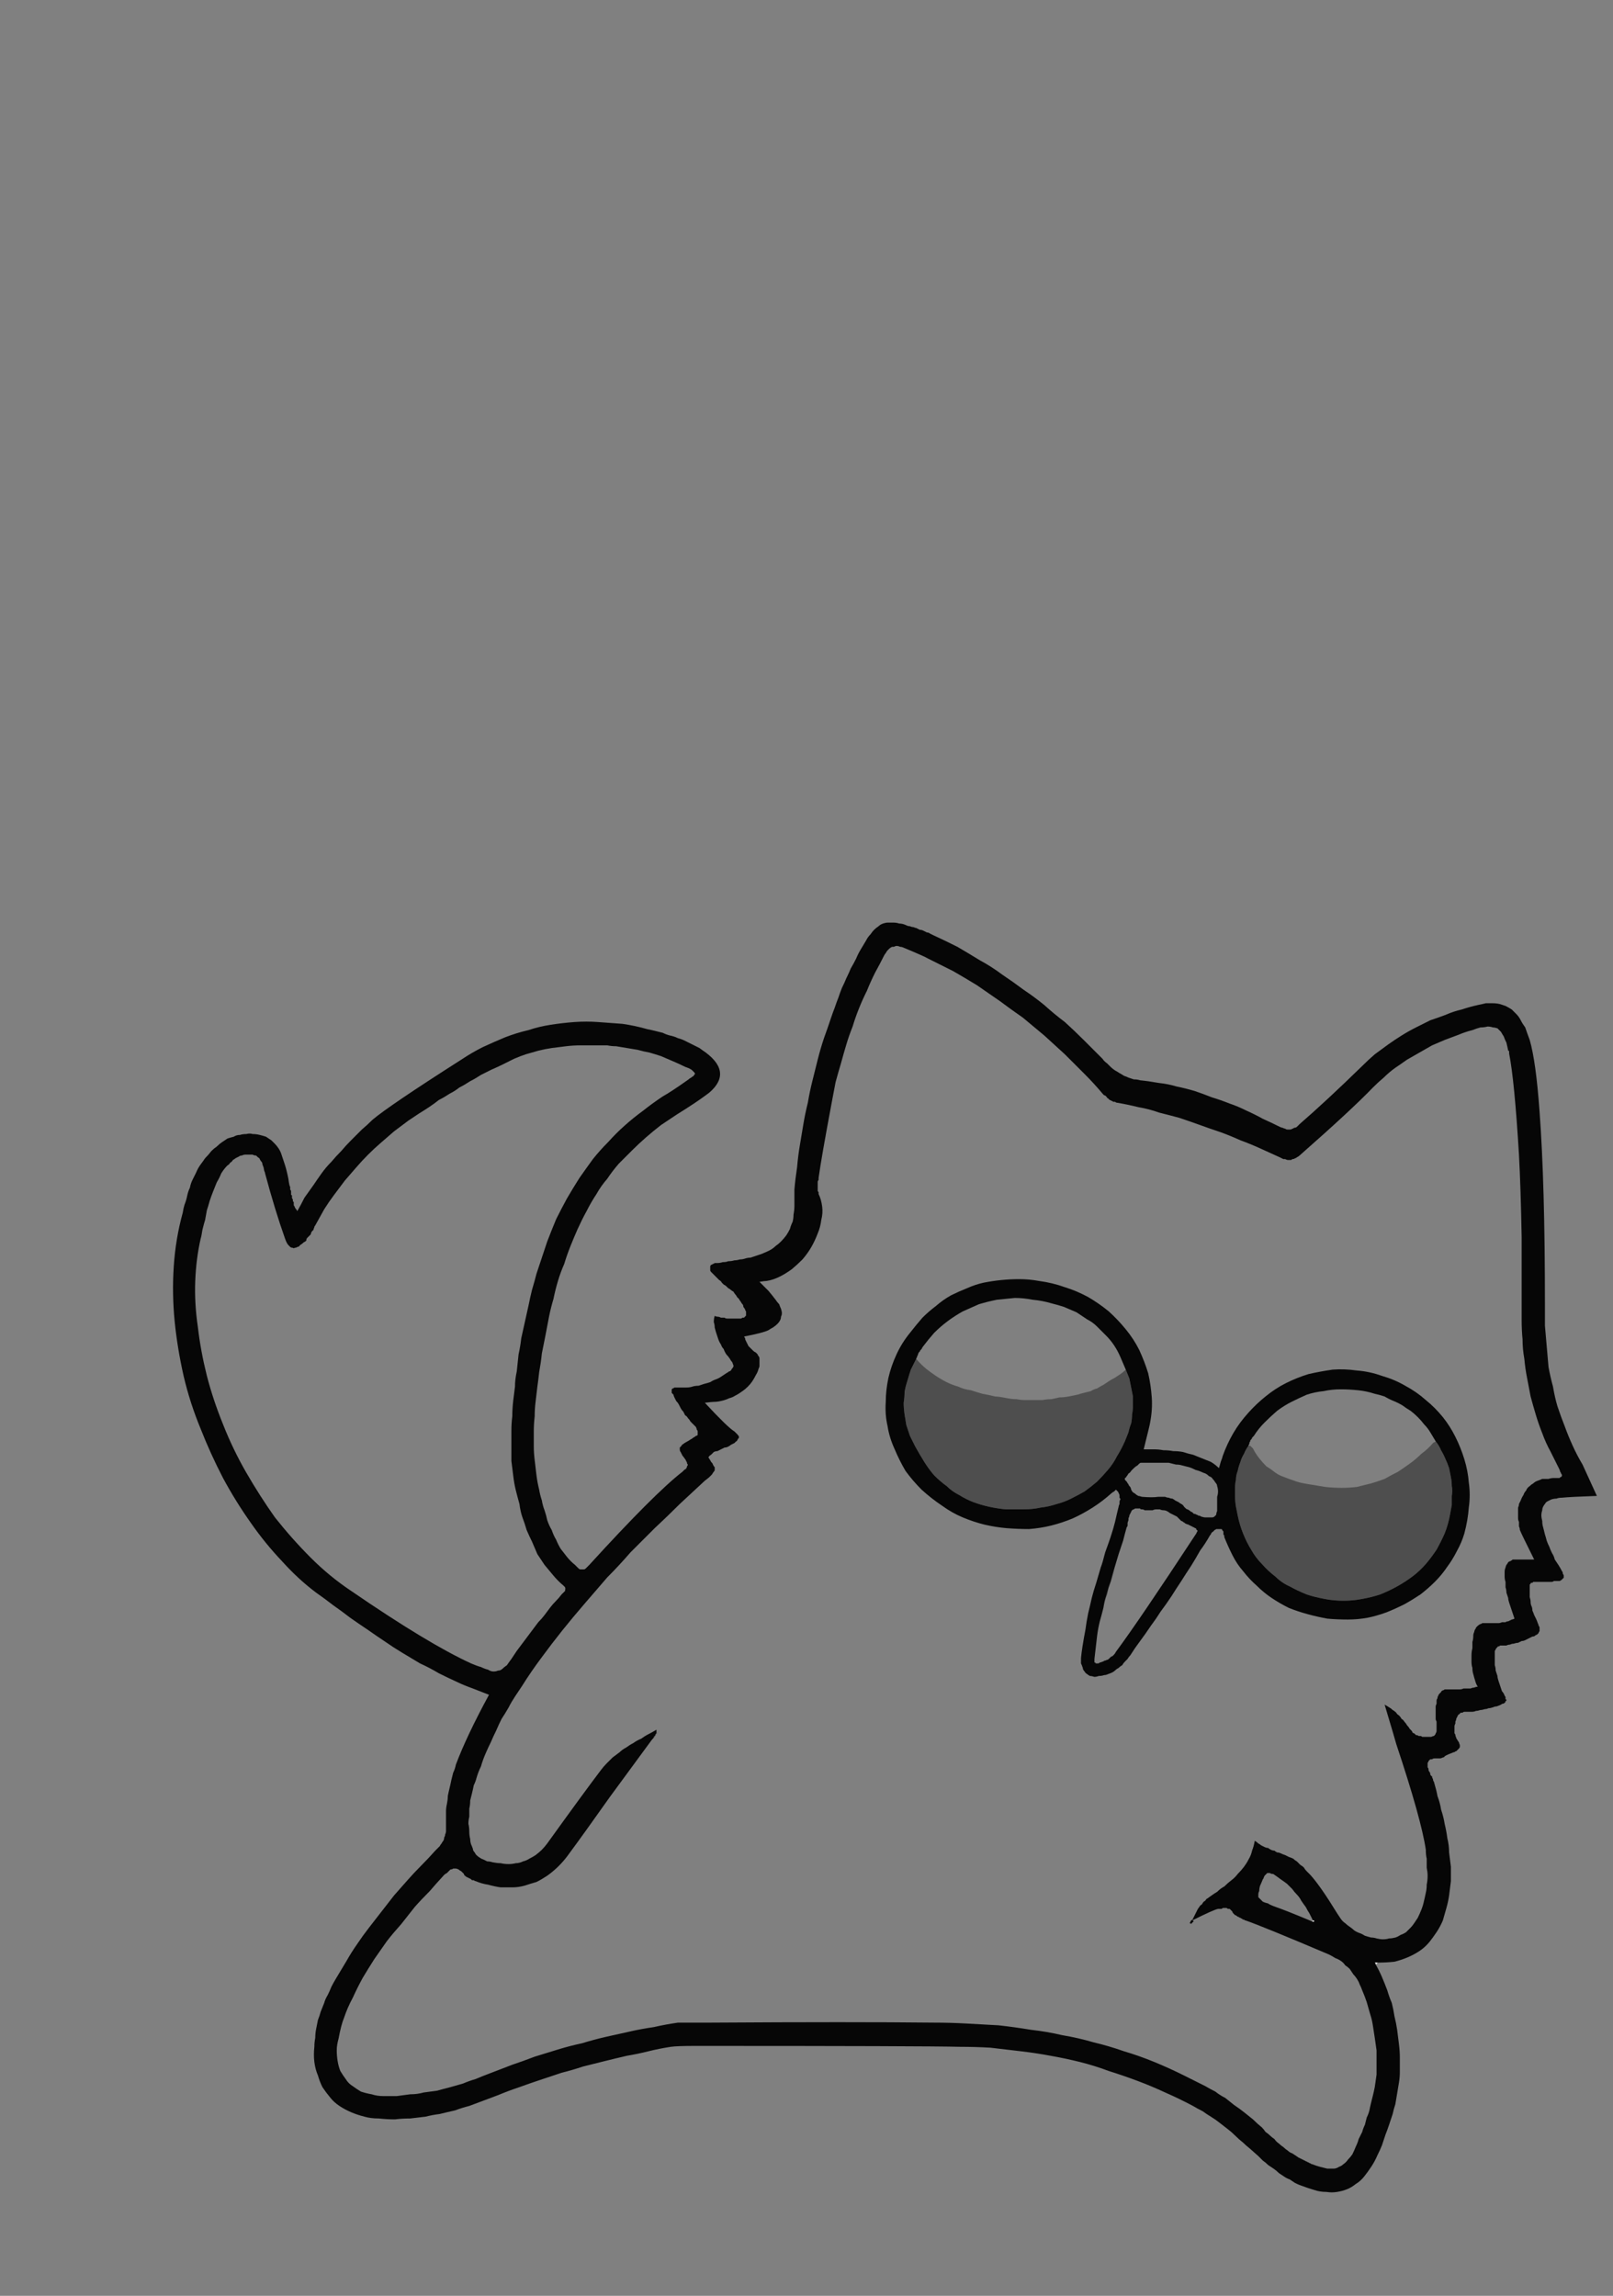 <?xml version="1.0" encoding="UTF-8" standalone="no"?>
<svg xmlns:xlink="http://www.w3.org/1999/xlink" height="128.15px" width="90.05px" xmlns="http://www.w3.org/2000/svg">
  <rect width="100%" height="100%" fill="#808080" stroke="none"/>
  <g transform="matrix(1.0, 0.0, 0.0, 1.0, 45.05, 64.1)">
    <path d="M31.7 45.45 Q31.7 45.45 31.75 45.5 31.75 45.5 31.75 45.55 31.95 45.9 32.1 46.25 32.25 46.6 32.4 47.0 32.5 47.35 32.65 47.7 32.75 48.1 32.8 48.45 32.9 48.85 32.95 49.2 33.0 49.6 33.05 50.0 33.1 50.4 33.1 50.75 33.1 51.15 33.1 51.55 33.1 51.85 33.05 52.15 33.0 52.45 32.95 52.75 32.9 53.05 32.85 53.35 32.75 53.65 32.7 53.9 32.6 54.2 32.5 54.5 32.4 54.8 32.3 55.05 32.2 55.35 32.1 55.65 32.0 55.9 31.85 56.2 31.7 56.55 31.5 56.85 31.3 57.15 31.1 57.4 30.9 57.65 30.65 57.8 30.4 58.0 30.15 58.1 29.9 58.2 29.6 58.25 29.3 58.3 29.0 58.25 28.65 58.25 28.35 58.15 28.0 58.05 27.6 57.9 27.45 57.85 27.25 57.75 27.1 57.65 26.95 57.55 26.8 57.5 26.65 57.4 26.5 57.3 26.35 57.2 26.2 57.05 26.05 56.95 25.9 56.85 25.75 56.75 25.6 56.6 25.45 56.5 25.35 56.4 25.2 56.25 25.2 56.25 24.75 55.85 24.5 55.65 24.35 55.5 24.1 55.3 23.9 55.1 23.7 54.9 23.5 54.75 23.25 54.55 23.05 54.4 22.8 54.2 22.55 54.05 22.3 53.9 22.1 53.75 21.8 53.6 21.55 53.45 20.8 53.05 20.0 52.7 19.25 52.35 18.45 52.05 17.65 51.75 16.85 51.5 16.05 51.2 15.25 51.0 14.45 50.8 13.6 50.65 12.8 50.5 11.95 50.4 11.1 50.3 10.25 50.2 9.4 50.15 8.55 50.15 6.6 50.1 -6.25 50.1 -7.25 50.1 -7.6 50.15 -8.25 50.25 -8.85 50.4 -9.45 50.55 -10.05 50.65 -10.7 50.8 -11.3 50.95 -11.9 51.1 -12.5 51.25 -13.1 51.45 -13.7 51.6 -14.3 51.8 -14.9 52.0 -15.5 52.2 -16.05 52.4 -16.65 52.6 -17.25 52.85 -17.65 53.0 -18.05 53.15 -18.45 53.3 -18.85 53.45 -19.25 53.55 -19.65 53.7 -20.1 53.8 -20.5 53.9 -20.9 53.95 -21.3 54.05 -21.75 54.1 -22.15 54.15 -22.6 54.15 -23.0 54.2 -23.45 54.2 -23.9 54.15 -24.35 54.15 -24.7 54.05 -25.1 53.95 -25.45 53.8 -25.8 53.65 -26.1 53.45 -26.4 53.25 -26.6 53.0 -26.85 52.7 -27.05 52.4 -27.2 52.1 -27.3 51.75 -27.45 51.4 -27.5 51.0 -27.55 50.6 -27.5 50.15 -27.5 49.9 -27.45 49.65 -27.45 49.4 -27.4 49.15 -27.35 48.9 -27.3 48.65 -27.2 48.4 -27.15 48.2 -27.05 47.95 -26.95 47.7 -26.9 47.5 -26.75 47.25 -26.65 47.05 -26.55 46.8 -26.45 46.6 -26.3 46.35 -26.0 45.85 -25.7 45.35 -25.45 44.9 -25.1 44.4 -24.8 43.95 -24.45 43.5 -24.1 43.05 -23.75 42.6 -23.4 42.15 -23.05 41.7 -22.7 41.3 -22.3 40.85 -21.95 40.45 -21.55 40.05 -21.15 39.65 -20.75 39.2 -20.7 39.15 -20.6 39.05 -20.55 39.0 -20.5 38.95 -20.45 38.85 -20.4 38.8 -20.35 38.7 -20.3 38.65 -20.25 38.55 -20.25 38.45 -20.2 38.4 -20.2 38.3 -20.15 38.2 -20.15 38.1 -20.15 38.0 -20.15 37.9 -20.15 37.7 -20.15 37.45 -20.15 37.25 -20.15 37.0 -20.15 36.8 -20.1 36.6 -20.05 36.35 -20.05 36.15 -20.0 35.9 -19.95 35.7 -19.9 35.5 -19.85 35.25 -19.8 35.05 -19.75 34.85 -19.65 34.65 -19.6 34.4 -19.0 32.8 -17.75 30.5 -18.0 30.4 -18.65 30.15 -19.2 29.95 -19.5 29.8 -20.05 29.55 -20.55 29.3 -21.05 29.0 -21.6 28.75 -22.1 28.45 -22.6 28.15 -23.1 27.85 -23.6 27.5 -24.05 27.2 -24.55 26.85 -25.0 26.55 -25.5 26.2 -25.95 25.85 -26.45 25.5 -26.9 25.15 -27.4 24.8 -28.4 24.05 -29.3 23.05 -30.25 22.05 -31.05 20.9 -31.9 19.7 -32.6 18.4 -33.3 17.05 -33.85 15.65 -34.45 14.2 -34.8 12.7 -35.15 11.15 -35.3 9.65 -35.45 8.1 -35.35 6.6 -35.25 5.05 -34.85 3.6 -34.8 3.3 -34.75 3.15 -34.65 2.9 -34.6 2.65 -34.55 2.4 -34.45 2.2 -34.4 1.95 -34.3 1.75 -34.2 1.55 -34.1 1.35 -34.0 1.1 -33.85 0.9 -33.7 0.7 -33.6 0.55 -33.4 0.35 -33.25 0.15 -33.1 0.0 -32.95 -0.1 -32.8 -0.25 -32.65 -0.35 -32.5 -0.45 -32.35 -0.55 -32.2 -0.6 -32.0 -0.65 -31.85 -0.75 -31.65 -0.75 -31.5 -0.8 -31.3 -0.8 -31.1 -0.85 -30.95 -0.8 -30.75 -0.8 -30.55 -0.75 -30.35 -0.7 -30.2 -0.65 -30.05 -0.55 -29.9 -0.45 -29.8 -0.35 -29.7 -0.25 -29.6 -0.15 -29.5 0.0 -29.4 0.15 -29.35 0.3 -29.3 0.45 -29.25 0.6 -29.2 0.75 -29.15 0.9 -29.1 1.05 -29.05 1.25 -29.0 1.45 -28.95 1.7 -28.9 2.1 -28.85 2.15 -28.85 2.2 -28.85 2.25 -28.85 2.3 -28.85 2.3 -28.8 2.35 -28.8 2.4 -28.8 2.45 -28.8 2.5 -28.8 2.55 -28.8 2.6 -28.75 2.6 -28.75 2.65 -28.75 2.7 -28.75 2.75 -28.75 2.8 -28.7 2.85 -28.7 2.9 -28.7 2.95 -28.7 2.95 -28.65 3.0 -28.65 3.05 -28.65 3.1 -28.65 3.15 -28.65 3.15 -28.65 3.2 -28.6 3.25 -28.6 3.3 -28.55 3.35 -28.55 3.4 -28.5 3.4 -28.5 3.45 -28.45 3.5 -28.25 3.15 -28.05 2.75 -27.8 2.4 -27.55 2.05 -27.35 1.75 -27.1 1.4 -26.85 1.05 -26.55 0.75 -26.3 0.45 -26.0 0.15 -25.75 -0.15 -25.45 -0.45 -25.15 -0.75 -24.85 -1.05 -24.55 -1.3 -24.25 -1.6 -23.3 -2.4 -19.3 -4.95 -18.7 -5.35 -18.1 -5.65 -17.45 -5.95 -16.85 -6.2 -16.2 -6.45 -15.55 -6.6 -14.95 -6.8 -14.3 -6.9 -13.65 -7.0 -13.0 -7.05 -12.3 -7.1 -11.65 -7.05 -11.0 -7.0 -10.3 -6.95 -9.6 -6.85 -8.9 -6.65 -8.65 -6.6 -8.45 -6.55 -8.25 -6.5 -8.05 -6.45 -7.85 -6.35 -7.65 -6.3 -7.4 -6.25 -7.2 -6.15 -7.0 -6.1 -6.8 -6.0 -6.6 -5.9 -6.4 -5.8 -6.2 -5.7 -6.0 -5.6 -5.8 -5.45 -5.65 -5.35 -5.45 -5.2 -5.3 -5.05 -5.15 -4.9 -5.05 -4.75 -4.95 -4.6 -4.9 -4.45 -4.85 -4.3 -4.85 -4.15 -4.85 -4.0 -4.9 -3.85 -4.95 -3.7 -5.05 -3.55 -5.15 -3.4 -5.3 -3.25 -5.45 -3.1 -5.6 -3.0 -6.2 -2.55 -7.25 -1.9 -7.7 -1.6 -8.15 -1.3 -8.6 -0.95 -9.0 -0.6 -9.4 -0.25 -9.75 0.1 -10.15 0.5 -10.5 0.85 -10.85 1.25 -11.15 1.7 -11.5 2.1 -11.75 2.55 -12.05 3.0 -12.3 3.5 -12.55 3.95 -12.8 4.5 -13.0 4.95 -13.2 5.45 -13.4 5.95 -13.55 6.45 -13.75 6.9 -13.9 7.4 -14.05 7.9 -14.15 8.4 -14.3 8.9 -14.4 9.4 -14.5 9.9 -14.6 10.45 -14.7 10.95 -14.8 11.45 -14.85 11.95 -14.95 12.5 -15.0 12.95 -15.05 13.3 -15.1 13.75 -15.15 14.15 -15.2 14.55 -15.2 14.95 -15.25 15.4 -15.25 15.8 -15.25 16.2 -15.25 16.6 -15.25 17.0 -15.2 17.4 -15.15 17.85 -15.1 18.25 -15.05 18.65 -14.95 19.05 -14.9 19.35 -14.8 19.65 -14.75 19.95 -14.65 20.2 -14.55 20.5 -14.5 20.75 -14.4 21.05 -14.25 21.3 -14.15 21.6 -14.0 21.85 -13.9 22.1 -13.75 22.35 -13.55 22.6 -13.4 22.8 -13.2 23.05 -12.95 23.25 -12.9 23.3 -12.85 23.35 -12.8 23.4 -12.75 23.45 -12.7 23.5 -12.65 23.5 -12.6 23.5 -12.55 23.5 -12.5 23.5 -12.45 23.5 -12.4 23.5 -12.35 23.45 -12.3 23.4 -12.25 23.35 -12.2 23.3 -12.15 23.25 -8.5 19.25 -6.95 18.05 -6.9 18.0 -6.85 17.95 -6.8 17.9 -6.75 17.9 -6.75 17.85 -6.7 17.8 -6.7 17.75 -6.7 17.75 -6.65 17.7 -6.65 17.65 -6.7 17.6 -6.7 17.55 -6.7 17.5 -6.75 17.45 -6.75 17.4 -6.8 17.35 -6.9 17.2 -6.95 17.15 -7.0 17.05 -7.05 16.95 -7.1 16.9 -7.1 16.8 -7.1 16.75 -7.1 16.7 -7.05 16.65 -7.0 16.6 -7.0 16.55 -6.9 16.5 -6.85 16.45 -6.75 16.4 -6.65 16.35 -6.5 16.25 -6.4 16.2 -6.35 16.15 -6.25 16.1 -6.2 16.05 -6.15 16.05 -6.1 16.0 -6.1 15.95 -6.1 15.9 -6.1 15.85 -6.1 15.8 -6.1 15.75 -6.15 15.7 -6.15 15.65 -6.2 15.55 -6.25 15.5 -6.35 15.4 -6.45 15.3 -6.5 15.25 -6.55 15.15 -6.65 15.05 -6.7 14.95 -6.8 14.9 -6.85 14.8 -6.9 14.7 -7.0 14.6 -7.05 14.5 -7.1 14.4 -7.15 14.3 -7.2 14.2 -7.3 14.1 -7.35 14.0 -7.4 13.9 -7.45 13.8 -7.45 13.75 -7.5 13.7 -7.55 13.65 -7.55 13.6 -7.55 13.55 -7.55 13.5 -7.55 13.45 -7.55 13.45 -7.5 13.4 -7.45 13.4 -7.4 13.35 -7.35 13.35 -7.25 13.35 -7.2 13.35 -7.1 13.35 -6.9 13.35 -6.75 13.35 -6.55 13.35 -6.4 13.3 -6.25 13.25 -6.05 13.25 -5.9 13.2 -5.75 13.15 -5.55 13.1 -5.4 13.05 -5.25 12.95 -5.1 12.9 -4.95 12.85 -4.8 12.75 -4.65 12.65 -4.5 12.55 -4.4 12.5 -4.35 12.45 -4.3 12.45 -4.25 12.4 -4.2 12.35 -4.2 12.3 -4.15 12.3 -4.15 12.25 -4.1 12.2 -4.1 12.15 -4.1 12.1 -4.15 12.0 -4.15 11.95 -4.2 11.9 -4.25 11.85 -4.3 11.75 -4.4 11.6 -4.5 11.5 -4.6 11.35 -4.65 11.2 -4.75 11.1 -4.8 10.95 -4.9 10.8 -4.95 10.65 -5.0 10.5 -5.05 10.35 -5.1 10.2 -5.15 10.0 -5.15 9.85 -5.2 9.7 -5.2 9.5 -5.15 9.35 -5.05 9.4 -4.95 9.4 -4.9 9.4 -4.8 9.45 -4.7 9.45 -4.6 9.45 -4.55 9.5 -4.45 9.5 -4.35 9.5 -4.25 9.5 -4.15 9.5 -4.1 9.5 -4.0 9.5 -3.9 9.5 -3.8 9.5 -3.7 9.5 -3.65 9.5 -3.6 9.45 -3.55 9.45 -3.5 9.45 -3.5 9.4 -3.45 9.4 -3.45 9.35 -3.4 9.35 -3.4 9.3 -3.4 9.25 -3.4 9.25 -3.4 9.2 -3.4 9.15 -3.4 9.1 -3.45 9.05 -3.45 9.0 -3.5 8.9 -3.55 8.85 -3.55 8.75 -3.6 8.7 -3.65 8.65 -3.7 8.55 -3.75 8.5 -3.8 8.4 -3.85 8.35 -3.9 8.3 -3.95 8.2 -4.0 8.15 -4.05 8.1 -4.1 8.0 -4.2 7.95 -4.25 7.9 -4.3 7.85 -4.4 7.8 -4.45 7.75 -4.5 7.7 -4.55 7.65 -4.65 7.6 -4.7 7.55 -4.75 7.5 -4.8 7.4 -4.9 7.35 -4.95 7.3 -5.0 7.25 -5.05 7.2 -5.1 7.15 -5.2 7.05 -5.25 7.0 -5.3 6.95 -5.35 6.9 -5.4 6.85 -5.4 6.8 -5.4 6.75 -5.4 6.7 -5.4 6.65 -5.4 6.6 -5.4 6.55 -5.35 6.5 -5.3 6.5 -5.25 6.45 -5.2 6.45 -5.15 6.4 -5.05 6.4 -5.0 6.4 -4.85 6.4 -4.7 6.35 -4.5 6.35 -4.4 6.3 -4.2 6.3 -4.05 6.25 -3.9 6.25 -3.75 6.2 -3.6 6.2 -3.45 6.15 -3.3 6.1 -3.15 6.1 -3.0 6.05 -2.85 6.0 -2.7 5.95 -2.55 5.9 -2.3 5.8 -2.1 5.7 -1.9 5.6 -1.75 5.45 -1.6 5.35 -1.45 5.2 -1.3 5.05 -1.15 4.85 -1.05 4.7 -0.95 4.5 -0.9 4.3 -0.8 4.1 -0.75 3.9 -0.75 3.7 -0.7 3.45 -0.7 3.2 -0.7 2.4 -0.7 2.3 -0.65 1.7 -0.55 1.05 -0.5 0.45 -0.4 -0.15 -0.3 -0.75 -0.2 -1.35 -0.1 -1.95 0.05 -2.55 0.15 -3.15 0.3 -3.75 0.45 -4.35 0.6 -4.95 0.75 -5.55 0.95 -6.15 1.15 -6.7 1.35 -7.3 1.45 -7.6 1.55 -7.85 1.65 -8.15 1.75 -8.4 1.85 -8.7 1.95 -8.95 2.1 -9.25 2.2 -9.5 2.35 -9.8 2.45 -10.05 2.6 -10.3 2.75 -10.6 2.85 -10.85 3.0 -11.1 3.15 -11.35 3.3 -11.6 3.4 -11.8 3.55 -11.95 3.65 -12.1 3.75 -12.2 3.85 -12.3 4.0 -12.4 4.1 -12.5 4.25 -12.55 4.4 -12.6 4.5 -12.6 4.65 -12.6 4.85 -12.6 5.0 -12.6 5.15 -12.55 5.35 -12.55 5.55 -12.45 5.65 -12.4 5.75 -12.4 5.85 -12.35 5.95 -12.35 6.05 -12.3 6.1 -12.3 6.2 -12.25 6.3 -12.2 6.4 -12.2 6.5 -12.15 6.6 -12.1 6.7 -12.05 6.8 -12.05 6.85 -12.0 6.95 -11.95 7.05 -11.9 7.7 -11.6 8.4 -11.25 9.0 -10.9 9.65 -10.5 10.3 -10.15 10.9 -9.7 11.5 -9.3 12.1 -8.85 12.7 -8.45 13.25 -8.0 13.8 -7.5 14.4 -7.05 14.95 -6.55 15.45 -6.05 16.0 -5.5 16.5 -5.0 16.6 -4.85 16.75 -4.75 16.85 -4.65 16.95 -4.55 17.05 -4.45 17.2 -4.35 17.3 -4.3 17.45 -4.2 17.55 -4.15 17.7 -4.05 17.85 -4.0 17.95 -3.95 18.1 -3.9 18.25 -3.85 18.45 -3.85 18.6 -3.8 19.1 -3.75 19.65 -3.65 20.15 -3.6 20.65 -3.45 21.15 -3.35 21.65 -3.2 22.1 -3.05 22.6 -2.85 23.1 -2.7 23.6 -2.5 24.05 -2.35 24.55 -2.1 25.0 -1.9 25.45 -1.65 25.9 -1.45 26.4 -1.2 26.5 -1.15 26.55 -1.15 26.65 -1.1 26.7 -1.1 26.75 -1.05 26.85 -1.05 26.9 -1.05 26.95 -1.05 27.05 -1.05 27.1 -1.1 27.15 -1.1 27.2 -1.15 27.3 -1.15 27.35 -1.2 27.4 -1.25 27.5 -1.35 29.0 -2.65 31.0 -4.6 31.35 -4.95 31.7 -5.25 32.05 -5.5 32.45 -5.8 32.8 -6.05 33.2 -6.3 33.6 -6.55 34.0 -6.75 34.4 -6.95 34.8 -7.15 35.25 -7.3 35.65 -7.45 36.1 -7.65 36.55 -7.75 37.0 -7.9 37.45 -8.0 37.7 -8.05 37.9 -8.1 38.1 -8.1 38.3 -8.1 38.5 -8.1 38.7 -8.05 38.85 -8.0 39.0 -7.95 39.2 -7.85 39.35 -7.75 39.45 -7.65 39.6 -7.5 39.75 -7.35 39.85 -7.15 39.95 -6.95 40.1 -6.75 40.2 -6.45 40.35 -6.05 40.7 -4.85 40.9 -2.05 41.2 1.95 41.2 8.7 41.2 9.3 41.2 9.9 41.25 10.45 41.3 11.05 41.35 11.6 41.4 12.2 41.5 12.75 41.65 13.3 41.75 13.9 41.9 14.4 42.1 15.0 42.3 15.5 42.5 16.05 42.75 16.6 43.0 17.15 43.3 17.65 43.35 17.75 44.1 19.4 42.65 19.45 42.15 19.5 41.95 19.5 41.85 19.55 41.7 19.55 41.55 19.6 41.45 19.65 41.35 19.7 41.25 19.75 41.2 19.85 41.15 19.9 41.1 20.0 41.05 20.1 41.05 20.2 41.0 20.35 41.0 20.5 41.0 20.6 41.05 20.8 41.05 21.0 41.1 21.15 41.15 21.35 41.2 21.55 41.25 21.7 41.3 21.9 41.35 22.05 41.45 22.25 41.5 22.4 41.6 22.6 41.7 22.75 41.75 22.95 41.85 23.1 41.95 23.25 42.05 23.4 42.15 23.6 42.2 23.65 42.2 23.75 42.25 23.8 42.25 23.85 42.25 23.9 42.25 23.95 42.25 24.0 42.2 24.0 42.2 24.05 42.15 24.05 42.15 24.1 42.1 24.1 42.05 24.15 42.0 24.15 41.95 24.15 41.85 24.15 41.8 24.15 41.7 24.15 41.65 24.2 41.55 24.2 41.5 24.2 41.4 24.2 41.35 24.2 41.25 24.2 41.2 24.2 41.1 24.2 41.05 24.2 40.95 24.2 40.9 24.2 40.8 24.2 40.75 24.2 40.65 24.2 40.6 24.2 40.55 24.2 40.55 24.2 40.5 24.25 40.45 24.25 40.45 24.25 40.4 24.25 40.4 24.3 40.4 24.3 40.35 24.35 40.35 24.35 40.35 24.4 40.35 24.4 40.35 24.45 40.35 24.5 40.35 24.55 40.35 24.7 40.35 24.8 40.35 24.95 40.35 25.05 40.4 25.2 40.4 25.3 40.4 25.45 40.45 25.55 40.5 25.65 40.5 25.8 40.55 25.9 40.6 26.05 40.65 26.15 40.7 26.25 40.75 26.35 40.8 26.5 40.85 26.6 40.85 26.65 40.9 26.7 40.9 26.75 40.9 26.8 40.9 26.9 40.9 26.95 40.9 26.95 40.85 27.0 40.85 27.05 40.8 27.1 40.75 27.15 40.7 27.15 40.65 27.2 40.6 27.25 40.5 27.25 40.4 27.3 40.3 27.35 40.2 27.4 40.1 27.45 40.0 27.5 39.9 27.5 39.8 27.55 39.7 27.6 39.6 27.6 39.45 27.65 39.35 27.65 39.25 27.7 39.15 27.7 39.05 27.75 38.95 27.75 38.8 27.75 38.75 27.75 38.7 27.75 38.65 27.8 38.6 27.8 38.55 27.8 38.55 27.85 38.5 27.85 38.5 27.9 38.45 27.95 38.45 27.95 38.45 28.0 38.4 28.05 38.4 28.1 38.4 28.15 38.4 28.2 38.4 28.25 38.4 28.4 38.4 28.55 38.4 28.7 38.4 28.85 38.45 29.0 38.45 29.15 38.5 29.3 38.55 29.45 38.55 29.55 38.6 29.7 38.65 29.85 38.7 30.0 38.75 30.15 38.8 30.3 38.9 30.4 38.95 30.55 39.0 30.6 39.0 30.65 39.0 30.7 39.0 30.75 39.05 30.75 39.05 30.8 39.05 30.85 39.0 30.85 39.0 30.9 39.0 30.9 38.95 30.95 38.95 30.95 38.9 31.0 38.85 31.0 38.8 31.0 38.75 31.05 38.65 31.1 38.5 31.15 38.4 31.15 38.3 31.2 38.15 31.25 38.05 31.25 37.95 31.3 37.85 31.3 37.7 31.35 37.6 31.35 37.45 31.4 37.35 31.4 37.25 31.45 37.1 31.45 37.0 31.45 36.85 31.45 36.75 31.45 36.7 31.45 36.65 31.45 36.6 31.5 36.55 31.5 36.5 31.5 36.45 31.55 36.4 31.6 36.35 31.6 36.35 31.65 36.3 31.7 36.3 31.75 36.25 31.8 36.25 31.85 36.25 31.9 36.2 32.0 36.2 32.05 36.2 32.1 36.15 32.2 36.15 32.25 36.15 32.3 36.15 32.4 36.15 32.45 36.15 32.5 36.15 32.55 36.15 32.65 36.2 32.7 36.2 32.75 36.2 32.8 36.25 32.9 36.25 32.95 36.3 33.0 36.35 33.1 36.4 33.15 36.4 33.2 36.45 33.3 36.45 33.35 36.45 33.4 36.45 33.45 36.4 33.5 36.4 33.5 36.35 33.55 36.3 33.6 36.25 33.65 36.2 33.65 36.15 33.7 36.1 33.7 36.0 33.75 35.6 33.9 35.6 33.95 35.55 34.0 35.5 34.0 35.4 34.05 35.35 34.05 35.3 34.05 35.2 34.05 35.05 34.05 35.05 34.05 34.95 34.05 34.9 34.1 34.85 34.1 34.8 34.1 34.75 34.15 34.7 34.2 34.7 34.25 34.65 34.3 34.65 34.35 34.65 34.4 34.65 34.5 34.65 34.55 34.7 34.6 34.7 34.65 34.7 34.75 34.75 34.8 34.8 34.85 34.8 34.95 34.85 35.05 34.9 35.05 34.9 35.15 34.95 35.2 34.95 35.3 35.0 35.35 35.15 35.85 35.2 36.15 35.35 36.55 35.4 36.9 35.55 37.35 35.6 37.7 35.7 38.1 35.75 38.5 35.85 38.9 35.85 39.3 35.9 39.7 35.95 40.1 35.95 40.5 35.95 40.9 35.9 41.3 35.85 41.7 35.8 42.05 35.7 42.4 35.6 42.75 35.5 43.1 35.35 43.45 35.15 43.75 34.95 44.05 34.75 44.3 34.5 44.6 34.2 44.8 33.9 45.0 33.55 45.15 33.2 45.3 32.8 45.4 32.35 45.45 31.85 45.45 31.8 45.45 31.7 45.45 L31.7 45.45 M28.3 43.15 Q28.35 43.1 28.25 43.1 28.15 42.9 28.05 42.7 27.95 42.55 27.85 42.35 27.7 42.15 27.6 42.0 27.5 41.8 27.35 41.65 27.2 41.5 27.1 41.35 26.95 41.2 26.8 41.05 26.6 40.9 26.45 40.8 26.25 40.65 26.1 40.55 26.05 40.5 26.0 40.5 25.9 40.5 25.85 40.45 25.8 40.45 25.8 40.45 25.75 40.45 25.7 40.45 25.65 40.5 25.65 40.5 25.6 40.55 25.55 40.6 25.55 40.6 25.5 40.7 25.5 40.75 25.45 40.8 25.35 41.05 25.3 41.15 25.25 41.3 25.25 41.45 25.2 41.55 25.2 41.65 25.2 41.7 25.2 41.8 25.25 41.85 25.3 41.9 25.35 41.95 25.45 42.05 25.55 42.1 25.75 42.15 25.8 42.2 26.05 42.3 26.65 42.5 28.2 43.15 28.2 43.15 28.25 43.15 28.3 43.2 28.3 43.15 L28.3 43.15 M-1.75 8.45 Q-1.65 8.6 -1.55 8.7 -1.5 8.85 -1.45 8.95 -1.4 9.1 -1.4 9.2 -1.4 9.3 -1.45 9.4 -1.45 9.5 -1.5 9.6 -1.55 9.7 -1.65 9.8 -1.75 9.9 -1.9 10.0 -2.0 10.05 -2.15 10.15 -2.45 10.3 -3.5 10.5 -3.5 10.55 -3.45 10.6 -3.45 10.7 -3.4 10.75 -3.4 10.8 -3.35 10.85 -3.35 10.9 -3.3 10.95 -3.3 11.0 -3.25 11.05 -3.2 11.1 -3.15 11.15 -3.15 11.15 -3.1 11.2 -3.05 11.25 -3.0 11.3 -2.95 11.35 -2.85 11.4 -2.8 11.45 -2.75 11.5 -2.75 11.55 -2.7 11.6 -2.65 11.65 -2.65 11.75 -2.65 11.8 -2.65 11.85 -2.65 11.95 -2.65 12.0 -2.65 12.05 -2.65 12.15 -2.65 12.2 -2.7 12.3 -2.75 12.5 -2.85 12.65 -2.95 12.85 -3.05 13.0 -3.15 13.15 -3.3 13.3 -3.45 13.45 -3.6 13.55 -3.8 13.7 -4.0 13.8 -4.15 13.9 -4.35 13.95 -4.55 14.05 -4.8 14.1 -5.0 14.15 -5.2 14.15 -5.3 14.15 -5.7 14.2 -4.4 15.6 -4.05 15.8 -4.0 15.85 -3.95 15.9 -3.9 15.95 -3.85 16.0 -3.85 16.05 -3.8 16.05 -3.8 16.1 -3.8 16.15 -3.8 16.2 -3.85 16.2 -3.85 16.25 -3.9 16.3 -3.9 16.35 -3.95 16.35 -4.0 16.4 -4.05 16.45 -4.15 16.5 -4.25 16.55 -4.3 16.6 -4.4 16.65 -4.5 16.7 -4.6 16.7 -4.8 16.8 -4.8 16.8 -4.9 16.85 -5.0 16.9 -5.1 16.9 -5.2 16.95 -5.3 17.05 -5.35 17.1 -5.45 17.15 -5.5 17.25 -5.4 17.4 -5.35 17.5 -5.25 17.6 -5.25 17.65 -5.2 17.75 -5.15 17.8 -5.15 17.9 -5.15 17.95 -5.15 18.0 -5.2 18.05 -5.25 18.1 -5.3 18.2 -5.35 18.25 -5.45 18.35 -5.5 18.4 -5.7 18.55 -6.45 19.25 -7.1 19.85 -7.8 20.55 -8.5 21.2 -9.2 21.9 -9.85 22.55 -10.5 23.3 -11.15 23.95 -11.8 24.7 -12.4 25.4 -13.05 26.15 -13.65 26.9 -14.25 27.65 -14.8 28.4 -15.4 29.2 -15.9 30.0 -16.1 30.3 -16.3 30.6 -16.5 30.9 -16.65 31.2 -16.85 31.55 -17.05 31.85 -17.2 32.15 -17.35 32.5 -17.5 32.8 -17.65 33.15 -17.8 33.45 -17.95 33.8 -18.1 34.15 -18.2 34.5 -18.35 34.8 -18.45 35.15 -18.5 35.35 -18.6 35.55 -18.65 35.8 -18.7 36.0 -18.75 36.2 -18.8 36.4 -18.8 36.65 -18.85 36.85 -18.85 37.05 -18.85 37.3 -18.9 37.5 -18.9 37.7 -18.85 37.9 -18.85 38.15 -18.85 38.35 -18.8 38.55 -18.8 38.7 -18.75 38.85 -18.7 38.95 -18.65 39.1 -18.65 39.2 -18.55 39.3 -18.5 39.4 -18.45 39.45 -18.35 39.55 -18.25 39.6 -18.2 39.65 -18.05 39.7 -17.95 39.75 -17.85 39.8 -17.7 39.8 -17.55 39.85 -17.3 39.9 -17.1 39.9 -16.9 39.95 -16.65 39.95 -16.45 39.95 -16.25 39.9 -16.05 39.9 -15.85 39.8 -15.65 39.75 -15.5 39.65 -15.3 39.55 -15.15 39.45 -14.95 39.3 -14.8 39.15 -14.65 39.0 -14.5 38.8 -12.45 35.95 -11.5 34.7 -11.35 34.5 -11.2 34.35 -11.0 34.15 -10.85 34.0 -10.65 33.85 -10.45 33.7 -10.3 33.55 -10.1 33.45 -9.9 33.3 -9.7 33.2 -9.5 33.05 -9.25 32.95 -9.05 32.8 -8.85 32.7 -8.65 32.6 -8.4 32.45 -8.4 32.5 -8.4 32.55 -8.4 32.6 -8.4 32.65 -8.45 32.7 -8.45 32.7 -8.45 32.75 -8.5 32.8 -8.5 32.8 -8.55 32.85 -8.55 32.9 -8.55 32.9 -7.9 32.1 -8.6 32.95 -8.65 33.0 -8.65 33.0 -9.35 33.95 -11.0 36.2 -12.45 38.25 -13.3 39.4 -13.55 39.75 -13.85 40.05 -14.15 40.35 -14.5 40.6 -14.8 40.8 -15.1 40.95 -15.45 41.05 -15.75 41.15 -16.1 41.25 -16.45 41.25 -16.75 41.25 -17.1 41.25 -17.45 41.2 -17.8 41.1 -18.15 41.05 -18.5 40.9 -18.55 40.9 -18.6 40.85 -18.65 40.85 -18.7 40.85 -18.75 40.8 -18.75 40.8 -18.8 40.75 -18.85 40.75 -18.9 40.7 -18.95 40.7 -19.0 40.65 -19.05 40.65 -19.05 40.6 -19.1 40.6 -19.15 40.55 -19.15 40.5 -19.25 40.4 -19.3 40.35 -19.4 40.3 -19.45 40.25 -19.55 40.2 -19.6 40.2 -19.65 40.2 -19.75 40.2 -19.8 40.25 -19.9 40.25 -19.95 40.3 -20.0 40.35 -20.05 40.4 -20.1 40.45 -20.2 40.5 -20.25 40.55 -20.8 41.15 -21.05 41.45 -21.55 41.95 -21.9 42.35 -22.3 42.85 -22.65 43.3 -23.1 43.8 -23.45 44.25 -23.8 44.75 -24.15 45.25 -24.5 45.8 -24.8 46.3 -25.1 46.85 -25.35 47.4 -25.65 47.95 -25.85 48.55 -26.0 48.9 -26.15 49.7 -26.25 50.05 -26.25 50.35 -26.25 50.65 -26.2 50.95 -26.15 51.25 -26.05 51.5 -25.9 51.75 -25.75 51.95 -25.6 52.2 -25.35 52.35 -25.15 52.5 -24.9 52.65 -24.6 52.75 -24.3 52.8 -24.0 52.9 -23.65 52.9 -23.25 52.9 -22.9 52.9 -22.5 52.85 -22.15 52.8 -21.75 52.8 -21.4 52.7 -21.0 52.65 -20.65 52.6 -20.3 52.5 -19.9 52.4 -19.55 52.3 -19.2 52.2 -18.85 52.05 -18.5 51.95 -18.15 51.8 -17.75 51.65 -17.1 51.4 -16.45 51.15 -15.85 50.95 -15.2 50.7 -14.55 50.5 -13.9 50.3 -13.25 50.1 -12.55 49.95 -11.9 49.75 -11.25 49.6 -10.6 49.45 -9.9 49.3 -9.25 49.15 -8.55 49.05 -7.9 48.9 -7.2 48.8 -7.1 48.8 -5.35 48.8 2.6 48.75 7.1 48.8 8.0 48.8 8.9 48.85 9.85 48.9 10.7 48.95 11.6 49.05 12.5 49.2 13.4 49.3 14.25 49.5 15.15 49.65 16.0 49.9 16.85 50.1 17.7 50.4 18.55 50.65 19.4 51.0 20.25 51.35 21.05 51.75 21.35 51.9 21.65 52.05 21.95 52.2 22.25 52.35 22.5 52.5 22.8 52.65 23.05 52.85 23.35 53.0 23.6 53.2 23.85 53.4 24.15 53.6 24.4 53.8 24.65 54.0 24.9 54.2 25.15 54.45 25.4 54.65 25.5 54.75 25.6 54.9 25.75 55.0 25.85 55.1 25.95 55.2 26.1 55.3 26.2 55.45 26.35 55.55 26.45 55.65 26.6 55.75 26.7 55.85 26.85 55.95 26.95 56.05 27.1 56.1 27.25 56.2 27.4 56.3 27.45 56.35 27.5 56.35 27.55 56.4 27.6 56.4 27.65 56.45 27.7 56.45 27.75 56.5 27.8 56.5 27.85 56.55 27.9 56.55 27.95 56.6 28.0 56.6 28.05 56.65 28.1 56.65 28.15 56.7 28.2 56.7 28.45 56.8 28.65 56.85 28.85 56.9 29.05 56.95 29.25 56.95 29.4 56.95 29.55 56.95 29.7 56.85 29.85 56.8 29.95 56.7 30.1 56.6 30.2 56.45 30.35 56.3 30.45 56.15 30.55 55.95 30.65 55.7 30.75 55.5 30.8 55.3 30.9 55.1 31.0 54.9 31.05 54.7 31.15 54.5 31.2 54.3 31.25 54.1 31.35 53.9 31.4 53.7 31.45 53.45 31.5 53.25 31.55 53.05 31.6 52.85 31.65 52.65 31.7 52.4 31.75 52.05 31.8 51.7 31.8 51.35 31.8 51.0 31.8 50.7 31.8 50.35 31.75 50.0 31.7 49.65 31.65 49.35 31.6 49.0 31.55 48.65 31.45 48.35 31.35 48.0 31.25 47.65 31.15 47.35 31.0 47.0 30.95 46.85 30.85 46.65 30.8 46.5 30.7 46.35 30.6 46.2 30.5 46.1 30.4 45.95 30.3 45.8 30.2 45.7 30.05 45.6 29.95 45.45 29.8 45.35 29.65 45.25 29.5 45.2 29.35 45.1 29.15 45.0 25.5 43.45 24.5 43.1 24.45 43.1 24.4 43.05 24.3 43.05 24.3 43.0 24.25 43.0 24.2 42.95 24.15 42.95 24.1 42.9 24.05 42.9 24.0 42.85 23.95 42.8 23.9 42.8 23.85 42.75 23.8 42.7 23.75 42.65 23.75 42.6 23.7 42.55 23.65 42.5 23.65 42.5 23.6 42.45 23.55 42.45 23.5 42.45 23.45 42.4 23.4 42.4 23.35 42.4 23.25 42.4 23.2 42.4 23.15 42.45 23.1 42.45 23.05 42.45 23.05 42.45 22.95 42.45 22.7 42.5 21.5 43.1 21.55 43.0 21.6 42.9 21.65 42.8 21.7 42.7 21.75 42.6 21.8 42.5 21.85 42.4 21.9 42.35 21.95 42.25 22.05 42.2 22.1 42.1 22.15 42.05 22.25 42.0 22.3 41.9 22.4 41.85 22.45 41.8 22.8 41.55 22.9 41.5 23.1 41.3 23.3 41.2 23.5 41.0 23.7 40.85 23.9 40.7 24.05 40.5 24.25 40.3 24.4 40.1 24.55 39.9 24.65 39.7 24.8 39.45 24.85 39.2 24.95 38.95 25.0 38.65 25.1 38.7 25.2 38.8 25.3 38.85 25.35 38.9 25.45 38.95 25.55 39.0 25.65 39.05 25.75 39.05 25.8 39.1 25.9 39.15 26.0 39.2 26.1 39.2 26.15 39.25 26.25 39.3 26.35 39.3 26.45 39.35 26.55 39.4 26.7 39.45 26.8 39.5 26.9 39.55 27.05 39.6 27.15 39.65 27.25 39.75 27.35 39.8 27.45 39.9 27.55 40.0 27.65 40.05 27.75 40.15 27.8 40.25 27.9 40.35 28.0 40.45 28.1 40.55 28.65 41.15 29.6 42.7 29.7 42.85 29.8 43.0 29.9 43.15 30.05 43.25 30.15 43.35 30.3 43.45 30.45 43.55 30.55 43.65 30.7 43.75 30.85 43.8 31.0 43.85 31.15 43.95 31.3 44.0 31.5 44.05 31.65 44.05 31.8 44.1 32.0 44.15 32.15 44.15 32.35 44.15 32.5 44.1 32.65 44.1 32.85 44.05 33.0 44.0 33.15 43.9 33.3 43.85 33.45 43.75 33.55 43.65 33.7 43.5 33.8 43.4 33.9 43.25 34.0 43.1 34.1 42.95 34.2 42.75 34.3 42.5 34.4 42.25 34.45 42.0 34.5 41.8 34.55 41.55 34.6 41.35 34.6 41.1 34.65 40.85 34.65 40.6 34.65 40.4 34.6 40.15 34.6 39.9 34.6 39.65 34.55 39.45 34.55 39.15 34.3 37.45 32.9 33.25 32.85 33.05 32.25 31.05 32.35 31.1 32.5 31.2 32.6 31.25 32.7 31.35 32.8 31.4 32.9 31.5 32.95 31.6 33.05 31.65 33.15 31.75 33.2 31.85 33.3 31.9 33.35 32.0 33.45 32.1 33.5 32.2 33.6 32.3 33.65 32.4 33.7 32.45 33.75 32.5 33.8 32.55 33.8 32.6 33.85 32.65 33.9 32.65 33.95 32.7 34.0 32.75 34.1 32.75 34.15 32.8 34.2 32.8 34.25 32.8 34.3 32.8 34.35 32.85 34.45 32.85 34.5 32.85 34.6 32.85 34.7 32.85 34.8 32.85 34.85 32.85 34.95 32.8 35.0 32.8 35.05 32.75 35.05 32.75 35.1 32.7 35.1 32.65 35.15 32.6 35.15 32.5 35.15 32.45 35.15 32.35 35.15 32.25 35.15 32.15 35.15 32.05 35.15 32.0 35.1 31.9 35.1 31.85 35.1 31.75 35.1 31.65 35.1 31.6 35.1 31.5 35.1 31.4 35.1 31.35 35.1 31.25 35.1 31.15 35.1 31.1 35.15 31.0 35.15 30.95 35.15 30.85 35.15 30.75 35.2 30.7 35.2 30.6 35.25 30.55 35.25 30.5 35.3 30.45 35.35 30.4 35.4 30.35 35.4 30.3 35.5 30.25 35.55 30.25 35.6 30.2 35.65 30.2 35.75 30.2 35.8 30.2 35.9 30.2 36.0 30.2 36.1 30.2 36.2 30.2 36.3 30.2 36.4 30.2 36.45 30.2 36.55 30.2 36.65 30.15 36.75 30.15 36.85 30.15 36.95 30.15 37.05 30.15 37.15 30.1 37.25 30.1 37.35 30.05 37.45 30.05 37.35 29.9 37.3 29.7 37.25 29.55 37.2 29.35 37.15 29.2 37.15 29.0 37.1 28.85 37.1 28.65 37.1 28.45 37.1 28.3 37.1 28.1 37.15 27.9 37.15 27.75 37.15 27.55 37.2 27.4 37.2 27.2 37.2 27.1 37.25 27.0 37.25 26.95 37.3 26.85 37.35 26.8 37.35 26.75 37.4 26.7 37.45 26.65 37.5 26.6 37.6 26.55 37.65 26.55 37.7 26.5 37.8 26.5 37.9 26.5 37.95 26.5 38.05 26.5 38.15 26.5 38.25 26.5 38.35 26.5 38.45 26.5 38.5 26.5 38.6 26.5 38.7 26.5 38.8 26.45 38.9 26.45 39.0 26.45 39.05 26.4 39.15 26.4 39.25 26.35 39.35 26.3 39.4 26.3 39.5 26.25 39.45 26.1 39.4 25.95 39.35 25.8 39.3 25.65 39.25 25.5 39.2 25.35 39.15 25.2 39.15 25.1 39.1 24.95 39.05 24.8 39.05 24.65 39.0 24.5 39.0 24.35 39.0 24.2 38.95 24.05 38.95 23.9 38.95 23.75 38.95 23.65 38.95 23.5 39.0 23.4 39.0 23.35 39.05 23.25 39.1 23.2 39.15 23.1 39.2 23.05 39.25 23.05 39.35 23.0 39.4 22.95 39.5 22.95 39.65 22.95 39.75 22.95 39.9 22.95 40.2 22.95 40.6 22.95 39.9 21.55 39.8 21.3 39.8 21.2 39.75 21.1 39.75 20.95 39.75 20.85 39.7 20.75 39.7 20.65 39.7 20.55 39.7 20.45 39.7 20.35 39.7 20.25 39.7 20.15 39.7 20.05 39.75 19.95 39.75 19.85 39.8 19.75 39.85 19.65 39.9 19.5 40.0 19.35 40.05 19.2 40.15 19.1 40.2 18.95 40.35 18.85 40.45 18.75 40.55 18.7 40.65 18.6 40.8 18.55 40.95 18.5 41.05 18.45 41.2 18.45 41.4 18.45 41.55 18.4 41.7 18.4 41.8 18.4 41.85 18.4 41.95 18.4 42.0 18.4 42.05 18.4 42.05 18.35 42.1 18.35 42.1 18.35 42.15 18.3 42.15 18.25 42.15 18.2 42.1 18.15 42.1 18.1 42.05 18.05 42.05 18.0 42.0 17.9 41.75 17.4 41.5 16.9 41.25 16.45 41.05 15.9 40.85 15.4 40.7 14.9 40.55 14.4 40.4 13.85 40.3 13.35 40.2 12.8 40.1 12.3 40.05 11.75 39.95 11.2 39.95 10.65 39.9 10.15 39.9 9.55 39.9 9.95 39.9 4.95 39.85 2.2 39.75 0.35 39.5 -3.8 39.2 -5.3 39.2 -5.35 39.2 -5.4 39.2 -5.45 39.15 -5.45 39.1 -5.7 39.05 -5.9 38.95 -6.1 38.9 -6.25 38.8 -6.4 38.75 -6.5 38.65 -6.6 38.55 -6.7 38.4 -6.75 38.3 -6.75 38.15 -6.8 38.0 -6.8 37.8 -6.75 37.6 -6.75 37.4 -6.7 37.15 -6.6 36.75 -6.5 36.4 -6.35 36.0 -6.2 35.6 -6.05 35.25 -5.9 34.9 -5.75 34.55 -5.55 34.2 -5.35 33.85 -5.15 33.5 -4.95 33.15 -4.7 32.85 -4.5 32.5 -4.25 32.2 -3.95 31.9 -3.7 31.6 -3.4 30.4 -2.15 27.5 0.4 27.45 0.45 27.35 0.5 27.3 0.55 27.25 0.55 27.2 0.6 27.1 0.6 27.05 0.65 27.0 0.65 26.9 0.65 26.85 0.65 26.8 0.65 26.7 0.6 26.65 0.6 26.6 0.6 26.5 0.55 26.4 0.5 25.85 0.25 25.3 0.0 24.75 -0.25 24.2 -0.45 23.65 -0.7 23.1 -0.9 22.5 -1.1 21.95 -1.3 21.4 -1.5 20.8 -1.7 20.25 -1.85 19.65 -2.0 19.1 -2.2 18.5 -2.3 17.9 -2.45 17.3 -2.55 17.25 -2.55 17.2 -2.6 17.15 -2.6 17.1 -2.6 17.05 -2.65 17.0 -2.65 16.95 -2.7 16.9 -2.7 16.85 -2.75 16.8 -2.8 16.75 -2.8 16.75 -2.85 16.7 -2.9 16.65 -2.95 16.6 -2.95 16.55 -3.0 16.05 -3.6 15.5 -4.15 14.95 -4.7 14.4 -5.25 13.8 -5.8 13.25 -6.3 12.65 -6.8 12.05 -7.3 11.4 -7.75 10.8 -8.2 10.15 -8.65 9.5 -9.1 8.85 -9.5 8.15 -9.9 7.45 -10.25 6.75 -10.6 6.6 -10.7 5.4 -11.2 5.3 -11.25 5.2 -11.25 5.1 -11.3 5.0 -11.3 4.95 -11.3 4.85 -11.25 4.8 -11.25 4.75 -11.25 4.65 -11.2 4.6 -11.15 4.55 -11.1 4.5 -11.05 4.45 -11.0 4.4 -10.9 4.35 -10.85 4.3 -10.75 4.05 -10.25 3.8 -9.8 3.55 -9.3 3.35 -8.8 3.1 -8.3 2.9 -7.8 2.7 -7.3 2.55 -6.8 2.35 -6.3 2.2 -5.8 2.05 -5.3 1.9 -4.75 1.75 -4.25 1.6 -3.7 1.5 -3.2 1.4 -2.65 0.8 0.55 0.65 1.65 0.65 1.7 0.65 1.75 0.6 1.85 0.6 1.85 0.6 1.95 0.6 2.0 0.6 2.05 0.6 2.1 0.6 2.15 0.6 2.2 0.6 2.25 0.6 2.35 0.6 2.4 0.65 2.45 0.65 2.5 0.65 2.55 0.8 2.85 0.85 3.25 0.9 3.6 0.8 4.0 0.75 4.4 0.6 4.75 0.45 5.15 0.25 5.5 0.05 5.85 -0.25 6.2 -0.55 6.5 -0.85 6.75 -1.2 7.0 -1.5 7.15 -1.9 7.35 -2.25 7.4 -2.35 7.4 -2.65 7.45 -2.6 7.5 -2.15 7.95 -1.9 8.25 -1.75 8.45 L-1.75 8.45 M-17.6 -4.4 Q-17.9 -4.25 -18.2 -4.1 -18.5 -3.9 -18.8 -3.75 -19.1 -3.55 -19.4 -3.4 -19.65 -3.2 -19.95 -3.05 -20.25 -2.85 -20.55 -2.7 -20.8 -2.5 -21.1 -2.3 -21.4 -2.1 -21.65 -1.95 -21.95 -1.75 -22.25 -1.55 -22.65 -1.25 -23.05 -0.95 -23.4 -0.65 -23.8 -0.3 -24.15 0.0 -24.5 0.35 -24.85 0.7 -25.15 1.05 -25.5 1.45 -25.8 1.8 -26.1 2.2 -26.4 2.6 -26.7 3.0 -26.95 3.4 -27.2 3.85 -27.45 4.3 -27.5 4.35 -27.5 4.4 -27.55 4.5 -27.55 4.55 -27.6 4.6 -27.65 4.65 -27.7 4.75 -27.7 4.8 -27.75 4.85 -27.8 4.9 -27.85 4.95 -27.9 5.0 -27.95 5.05 -27.95 5.15 -28.0 5.2 -28.1 5.25 -28.2 5.35 -28.3 5.4 -28.35 5.5 -28.45 5.5 -28.5 5.55 -28.6 5.55 -28.65 5.6 -28.7 5.55 -28.8 5.55 -28.85 5.5 -28.9 5.45 -28.95 5.4 -29.0 5.35 -29.05 5.25 -29.1 5.15 -29.15 5.0 -29.7 3.45 -30.25 1.4 -30.25 1.35 -30.3 1.25 -30.35 0.95 -30.35 1.05 -30.35 1.0 -30.4 0.9 -30.4 0.8 -30.45 0.75 -30.5 0.7 -30.55 0.6 -30.55 0.55 -30.65 0.5 -30.7 0.45 -30.75 0.4 -30.85 0.4 -30.95 0.35 -31.05 0.35 -31.15 0.35 -31.25 0.35 -31.35 0.35 -31.45 0.35 -31.55 0.4 -31.65 0.4 -31.7 0.45 -31.8 0.5 -31.9 0.55 -31.95 0.6 -32.05 0.65 -32.1 0.75 -32.2 0.8 -32.25 0.9 -32.35 0.95 -32.55 1.15 -32.7 1.4 -32.8 1.65 -32.95 1.9 -33.05 2.15 -33.15 2.4 -33.25 2.65 -33.35 2.95 -33.4 3.15 -33.5 3.45 -33.55 3.7 -33.6 4.0 -33.65 4.15 -33.75 4.55 -33.8 4.9 -33.85 5.05 -34.1 6.15 -34.15 7.4 -34.2 8.65 -34.0 10.0 -33.85 11.3 -33.5 12.7 -33.15 14.05 -32.6 15.4 -32.05 16.8 -31.3 18.1 -30.55 19.4 -29.7 20.6 -28.75 21.8 -27.7 22.85 -26.65 23.9 -25.45 24.7 -21.15 27.65 -18.75 28.75 -18.4 28.9 -18.2 28.95 -18.0 29.05 -17.8 29.1 -17.65 29.2 -17.5 29.2 -17.35 29.2 -17.25 29.15 -17.1 29.15 -17.0 29.05 -16.9 28.95 -16.75 28.85 -16.65 28.7 -16.5 28.5 -16.4 28.35 -16.2 28.05 -16.05 27.85 -15.9 27.65 -15.75 27.45 -15.6 27.25 -15.45 27.05 -15.3 26.85 -15.15 26.65 -15.0 26.45 -14.8 26.25 -14.65 26.05 -14.5 25.85 -14.35 25.65 -14.2 25.45 -14.0 25.25 -13.85 25.1 -13.7 24.9 -13.7 24.9 -13.65 24.85 -13.9 25.1 -13.6 24.8 -13.55 24.75 -13.55 24.75 -13.5 24.7 -13.5 24.7 -13.5 24.65 -13.5 24.6 -13.45 24.6 -13.5 24.55 -13.5 24.5 -13.5 24.5 -13.55 24.45 -13.6 24.4 -13.9 24.15 -14.15 23.85 -14.4 23.55 -14.65 23.25 -14.85 22.95 -15.05 22.65 -15.2 22.3 -15.35 21.95 -15.5 21.65 -15.65 21.3 -15.75 20.95 -15.9 20.55 -16.0 20.25 -16.05 19.85 -16.15 19.5 -16.25 19.1 -16.35 18.7 -16.4 18.25 -16.45 17.85 -16.5 17.45 -16.5 17.05 -16.5 16.6 -16.5 16.2 -16.5 15.75 -16.5 15.35 -16.45 14.95 -16.45 14.55 -16.4 14.1 -16.35 13.7 -16.3 13.3 -16.3 12.9 -16.2 12.45 -16.15 12.0 -16.1 11.5 -16.0 11.05 -15.95 10.6 -15.85 10.15 -15.75 9.7 -15.65 9.25 -15.55 8.8 -15.45 8.3 -15.35 7.9 -15.2 7.4 -15.1 7.0 -14.95 6.55 -14.8 6.1 -14.65 5.65 -14.5 5.2 -14.25 4.55 -14.0 3.95 -13.7 3.35 -13.4 2.8 -13.05 2.2 -12.7 1.65 -12.35 1.15 -11.95 0.6 -11.55 0.1 -11.1 -0.35 -10.65 -0.85 -10.2 -1.25 -9.7 -1.7 -9.15 -2.1 -8.65 -2.5 -8.05 -2.9 -7.6 -3.15 -6.75 -3.75 -6.6 -3.85 -6.55 -3.9 -6.45 -3.95 -6.4 -4.0 -6.3 -4.05 -6.3 -4.1 -6.25 -4.15 -6.25 -4.15 -6.25 -4.2 -6.3 -4.25 -6.35 -4.3 -6.4 -4.35 -6.45 -4.4 -6.55 -4.45 -6.65 -4.5 -6.8 -4.55 -7.1 -4.7 -7.45 -4.85 -7.8 -5.0 -8.15 -5.15 -8.45 -5.25 -8.8 -5.35 -9.1 -5.4 -9.45 -5.5 -9.75 -5.55 -10.05 -5.6 -10.35 -5.65 -10.65 -5.7 -10.9 -5.7 -11.15 -5.75 -11.4 -5.75 -11.65 -5.75 -12.15 -5.75 -12.6 -5.75 -13.05 -5.75 -13.45 -5.7 -13.85 -5.65 -14.25 -5.6 -14.6 -5.55 -15.0 -5.45 -15.35 -5.35 -15.7 -5.25 -16.0 -5.15 -16.35 -5.0 -16.65 -4.85 -16.95 -4.7 -17.25 -4.55 -17.6 -4.4 L-17.6 -4.4" fill="#060606" fill-rule="evenodd" stroke="none"/>
    <path d="M28.2 43.15 Q28.2 43.15 28.25 43.15 28.3 43.2 28.3 43.15 28.35 43.1 28.25 43.1 28.25 43.1 28.2 43.15 L28.2 43.15" fill="#fefefe" fill-rule="evenodd" stroke="none"/>
    <path d="M31.85 45.45 Q31.8 45.45 31.7 45.45 31.7 45.45 31.75 45.5 31.75 45.5 31.75 45.55 31.8 45.55 31.8 45.5 31.85 45.5 31.85 45.45 L31.85 45.45" fill="#fefefe" fill-rule="evenodd" stroke="none"/>
    <path d="M23.2 17.2 Q23.45 16.5 23.8 15.9 24.15 15.3 24.65 14.75 25.1 14.25 25.6 13.85 26.15 13.4 26.75 13.1 27.35 12.8 28.0 12.6 28.65 12.45 29.35 12.35 30.0 12.3 30.7 12.4 31.4 12.45 32.1 12.7 32.8 12.9 33.4 13.25 34.05 13.6 34.55 14.05 35.05 14.45 35.5 15.0 35.9 15.5 36.2 16.1 36.5 16.7 36.7 17.35 36.9 18.0 36.95 18.65 37.05 19.35 36.95 20.05 36.9 20.75 36.7 21.5 36.55 22.0 36.3 22.45 36.05 22.95 35.75 23.35 35.45 23.8 35.05 24.2 34.7 24.55 34.25 24.9 33.8 25.2 33.35 25.45 32.85 25.7 32.35 25.9 31.8 26.1 31.3 26.2 30.75 26.3 30.2 26.3 29.6 26.3 29.05 26.25 28.5 26.15 27.95 26.0 27.4 25.85 26.9 25.65 26.4 25.4 25.95 25.1 25.5 24.8 25.1 24.4 24.7 24.05 24.35 23.6 24.0 23.2 23.75 22.7 23.5 22.2 23.3 21.7 23.3 21.65 23.3 21.65 23.3 21.6 23.25 21.55 23.25 21.5 23.25 21.45 23.25 21.45 23.25 21.4 23.25 21.35 23.2 21.35 23.2 21.3 23.15 21.25 23.15 21.25 23.1 21.25 23.05 21.25 23.0 21.25 22.95 21.25 22.9 21.25 22.9 21.25 22.85 21.25 22.8 21.3 22.75 21.3 22.75 21.35 22.7 21.35 22.7 21.4 22.65 21.4 22.6 21.45 22.6 21.45 22.55 21.5 22.55 21.55 22.5 21.6 22.5 21.6 22.25 22.05 21.95 22.45 21.7 22.9 21.45 23.3 21.15 23.75 20.9 24.15 20.6 24.6 20.35 25.0 20.05 25.45 19.75 25.85 19.5 26.25 19.2 26.65 18.9 27.1 18.6 27.5 18.3 27.9 18.05 28.3 17.95 28.4 17.9 28.5 17.8 28.6 17.75 28.65 17.65 28.75 17.6 28.85 17.5 28.9 17.4 29.0 17.3 29.05 17.25 29.1 17.15 29.2 17.05 29.25 16.95 29.3 16.8 29.35 16.7 29.4 16.6 29.4 16.45 29.45 16.3 29.45 16.15 29.5 16.05 29.5 15.9 29.45 15.8 29.45 15.7 29.4 15.65 29.35 15.55 29.3 15.5 29.2 15.4 29.1 15.4 29.0 15.35 28.85 15.3 28.75 15.3 28.6 15.3 28.45 15.35 27.9 15.55 26.85 15.6 26.45 15.7 25.95 15.8 25.55 15.9 25.1 16.0 24.7 16.15 24.25 16.25 23.9 16.4 23.4 16.5 23.15 16.65 22.55 16.85 22.0 16.95 21.7 17.1 21.25 17.2 20.85 17.3 20.4 17.4 20.0 17.4 19.95 17.45 19.85 17.45 19.8 17.45 19.75 17.45 19.65 17.5 19.6 17.5 19.55 17.45 19.5 17.45 19.45 17.45 19.4 17.45 19.3 17.4 19.25 17.4 19.2 17.35 19.15 17.3 19.1 17.25 19.05 17.2 19.1 17.15 19.15 17.05 19.2 17.0 19.25 16.5 19.7 15.95 20.05 15.4 20.4 14.85 20.65 14.25 20.9 13.65 21.05 13.05 21.2 12.4 21.25 11.8 21.25 11.15 21.2 10.55 21.15 9.9 21.0 9.3 20.85 8.7 20.6 8.1 20.35 7.55 19.95 6.95 19.55 6.4 19.05 5.9 18.55 5.5 18.0 5.15 17.4 4.9 16.8 4.6 16.15 4.5 15.5 4.35 14.85 4.4 14.15 4.4 13.5 4.55 12.8 4.7 12.15 5.0 11.5 5.3 10.85 5.75 10.3 6.1 9.85 6.45 9.45 6.8 9.1 7.2 8.8 7.6 8.45 8.05 8.2 8.45 8.0 8.95 7.8 9.4 7.6 9.85 7.5 10.35 7.4 10.85 7.35 11.35 7.3 11.85 7.3 12.4 7.3 12.95 7.4 13.7 7.5 14.4 7.75 15.05 7.95 15.7 8.3 16.3 8.65 16.85 9.1 17.35 9.55 17.8 10.1 18.25 10.65 18.55 11.25 18.85 11.9 19.05 12.55 19.2 13.2 19.25 13.9 19.3 14.6 19.15 15.35 19.15 15.4 18.8 16.8 19.1 16.8 19.35 16.8 19.65 16.8 19.9 16.85 20.2 16.85 20.45 16.9 20.75 16.9 21.0 16.95 21.3 17.05 21.55 17.1 21.8 17.2 22.05 17.3 22.3 17.4 22.55 17.5 22.8 17.65 23.0 17.85 23.05 17.7 23.1 17.5 23.2 17.25 23.2 17.2 L23.2 17.2 M6.05 16.65 Q6.3 17.1 6.55 17.5 6.8 17.9 7.1 18.25 7.45 18.6 7.8 18.85 8.1 19.15 8.5 19.35 8.9 19.6 9.3 19.75 9.7 19.9 10.15 20.0 10.6 20.1 11.1 20.15 11.55 20.15 12.1 20.15 12.6 20.15 13.05 20.05 13.5 20.0 13.95 19.85 14.35 19.75 14.75 19.55 15.15 19.35 15.5 19.15 15.85 18.9 16.2 18.6 16.5 18.3 16.8 17.95 17.1 17.6 17.3 17.2 17.55 16.8 17.75 16.35 17.85 16.1 17.95 15.85 18.0 15.6 18.1 15.35 18.15 15.1 18.15 14.85 18.2 14.6 18.2 14.35 18.2 14.1 18.2 13.85 18.15 13.6 18.1 13.35 18.05 13.1 18.0 12.85 17.9 12.6 17.8 12.35 17.65 12.0 17.5 11.65 17.35 11.3 17.15 11.0 16.95 10.7 16.7 10.45 16.45 10.2 16.2 9.95 15.95 9.7 15.65 9.55 15.35 9.35 15.05 9.15 14.7 9.0 14.35 8.85 14.05 8.75 13.65 8.65 13.15 8.5 12.6 8.45 12.1 8.35 11.6 8.35 11.1 8.4 10.6 8.45 10.1 8.55 9.6 8.7 9.15 8.9 8.7 9.1 8.25 9.35 7.85 9.65 7.45 9.95 7.1 10.3 6.75 10.7 6.45 11.1 6.45 11.1 6.4 11.2 6.35 11.25 6.35 11.25 6.3 11.3 6.3 11.35 6.25 11.35 6.25 11.4 6.2 11.45 6.2 11.5 6.2 11.55 6.15 11.6 6.15 11.6 6.15 11.65 6.1 11.7 6.1 11.75 5.95 12.05 5.8 12.35 5.7 12.65 5.6 13.0 5.5 13.3 5.45 13.6 5.45 13.9 5.4 14.2 5.4 14.5 5.45 14.85 5.5 15.15 5.55 15.45 5.65 15.75 5.75 16.05 5.9 16.35 6.05 16.65 L6.05 16.65 M31.7 13.7 Q31.25 13.55 30.75 13.5 30.25 13.45 29.8 13.45 29.3 13.45 28.85 13.55 28.35 13.6 27.9 13.75 27.45 13.95 27.05 14.15 26.65 14.35 26.25 14.65 25.9 14.95 25.55 15.3 25.2 15.65 24.95 16.05 24.9 16.1 24.9 16.1 24.85 16.15 24.85 16.15 24.85 16.2 24.8 16.25 24.8 16.25 24.75 16.3 24.75 16.35 24.75 16.35 24.7 16.4 24.7 16.45 24.7 16.5 24.7 16.5 24.65 16.55 24.65 16.6 24.5 16.8 24.4 17.05 24.25 17.3 24.2 17.5 24.1 17.75 24.05 18.0 23.95 18.25 23.95 18.5 23.9 18.7 23.9 18.95 23.9 19.2 23.9 19.45 23.9 19.7 23.95 20.0 24.0 20.25 24.05 20.5 24.15 21.0 24.35 21.5 24.55 22.0 24.8 22.4 25.05 22.85 25.4 23.2 25.75 23.6 26.15 23.9 26.5 24.25 26.95 24.45 27.4 24.7 27.9 24.9 28.35 25.05 28.9 25.15 29.4 25.25 29.95 25.25 30.5 25.25 31.0 25.15 31.55 25.05 32.0 24.9 32.5 24.7 32.95 24.45 33.4 24.2 33.8 23.9 34.2 23.6 34.55 23.2 34.85 22.85 35.15 22.4 35.4 21.95 35.6 21.5 35.8 21.0 35.9 20.45 35.95 20.2 36.0 19.9 36.0 19.65 36.0 19.4 36.05 19.1 36.0 18.85 36.0 18.6 35.95 18.35 35.9 18.1 35.85 17.85 35.75 17.55 35.65 17.35 35.55 17.1 35.4 16.85 35.3 16.6 35.1 16.35 34.95 16.1 34.8 15.85 34.65 15.6 34.45 15.4 34.3 15.2 34.1 15.0 33.9 14.8 33.7 14.65 33.45 14.5 33.25 14.35 33.0 14.2 32.75 14.1 32.5 14.0 32.25 13.85 31.95 13.75 31.7 13.7 L31.7 13.7 M19.1 20.2 Q19.05 20.2 19.0 20.2 18.9 20.2 18.85 20.2 18.8 20.15 18.7 20.15 18.6 20.15 18.6 20.1 18.5 20.1 18.45 20.1 18.4 20.1 18.35 20.1 18.3 20.1 18.25 20.15 18.2 20.15 18.15 20.2 18.1 20.25 18.1 20.3 18.05 20.35 18.05 20.4 18.0 20.45 18.0 20.5 18.0 20.55 17.95 20.65 17.95 20.7 17.95 20.75 17.9 20.9 17.9 20.9 17.9 21.0 17.9 21.05 17.9 21.1 17.85 21.15 17.75 21.5 17.65 21.9 17.55 22.2 17.4 22.65 15.85 27.8 17.2 23.4 17.05 23.85 16.95 24.15 16.85 24.55 16.75 24.9 16.6 25.3 16.55 25.65 16.45 26.05 16.35 26.4 16.25 26.8 16.2 27.2 16.15 27.65 16.05 28.5 16.05 28.55 16.05 28.6 16.05 28.6 16.05 28.65 16.05 28.65 16.05 28.7 16.05 28.7 16.1 28.7 16.1 28.75 16.15 28.75 16.15 28.75 16.2 28.75 16.2 28.75 16.25 28.75 16.3 28.75 16.35 28.7 16.4 28.7 16.5 28.65 16.55 28.65 16.6 28.6 16.65 28.6 16.75 28.55 16.8 28.55 16.85 28.5 16.9 28.45 16.95 28.4 17.0 28.35 17.05 28.35 17.1 28.3 17.15 28.25 17.2 28.2 17.25 28.1 18.55 26.35 21.7 21.55 21.75 21.5 21.75 21.45 21.8 21.4 21.8 21.35 21.8 21.3 21.75 21.3 21.75 21.25 21.7 21.2 21.65 21.2 21.6 21.15 21.55 21.15 21.5 21.1 21.45 21.1 21.4 21.05 21.35 21.05 21.3 21.0 21.25 21.0 21.15 20.95 21.1 20.95 21.1 20.9 21.05 20.9 21.0 20.85 20.95 20.8 20.9 20.8 20.85 20.75 20.8 20.7 20.7 20.6 20.65 20.55 20.55 20.5 20.45 20.45 20.35 20.4 20.25 20.35 20.2 20.3 20.1 20.25 20.0 20.2 19.9 20.2 19.8 20.2 19.7 20.15 19.6 20.15 19.5 20.15 19.4 20.15 19.3 20.2 19.15 20.2 19.1 20.2 L19.1 20.2 M21.7 17.95 Q21.5 17.85 21.35 17.8 21.15 17.75 20.95 17.7 20.8 17.65 20.6 17.65 20.4 17.6 20.2 17.55 20.05 17.55 19.85 17.55 19.65 17.55 19.45 17.55 19.25 17.55 19.05 17.55 18.85 17.55 18.65 17.55 18.6 17.55 18.55 17.6 18.5 17.65 18.45 17.7 18.35 17.75 18.25 17.85 18.2 17.9 18.1 18.0 18.05 18.1 17.95 18.15 17.9 18.25 17.85 18.3 17.8 18.4 17.75 18.4 17.75 18.45 17.75 18.5 17.8 18.55 17.85 18.6 17.9 18.7 17.95 18.75 17.95 18.8 18.05 18.9 18.1 19.0 18.1 19.05 18.15 19.15 18.2 19.2 18.3 19.25 18.35 19.3 18.4 19.35 18.5 19.4 18.55 19.4 18.7 19.45 19.3 19.5 19.6 19.45 19.7 19.45 19.8 19.45 19.9 19.45 20.0 19.45 20.1 19.5 20.2 19.5 20.3 19.55 20.4 19.55 20.5 19.6 20.55 19.65 20.65 19.7 20.75 19.75 20.8 19.8 20.9 19.85 21.0 19.9 21.05 20.0 21.1 20.05 21.15 20.1 21.2 20.15 21.25 20.15 21.35 20.2 21.4 20.25 21.45 20.3 21.5 20.3 21.55 20.35 21.6 20.4 21.7 20.4 21.75 20.45 21.8 20.45 21.85 20.5 21.95 20.5 22.0 20.55 22.15 20.6 22.25 20.6 22.35 20.6 22.45 20.6 22.55 20.6 22.6 20.6 22.7 20.6 22.75 20.55 22.8 20.5 22.85 20.45 22.85 20.35 22.9 20.25 22.9 20.2 22.9 20.05 22.9 19.95 22.9 19.8 22.9 19.7 22.9 19.45 22.95 19.3 22.95 19.15 22.95 19.0 22.9 18.85 22.9 18.75 22.8 18.65 22.75 18.55 22.65 18.45 22.6 18.35 22.45 18.3 22.35 18.2 22.25 18.15 22.1 18.1 22.0 18.05 21.9 18.0 21.7 17.95 L21.7 17.95" fill="#060606" fill-rule="evenodd" stroke="none"/>
    <path d="M21.5 43.05 Q21.45 43.1 21.45 43.1 21.4 43.15 21.4 43.2 21.4 43.2 21.35 43.25 21.35 43.25 21.4 43.25 21.45 43.3 21.45 43.3 21.45 43.25 21.5 43.25 21.5 43.2 21.55 43.2 21.55 43.15 21.6 43.15 21.55 43.1 21.55 43.1 21.5 43.1 21.5 43.05 L21.5 43.05" fill="#060606" fill-rule="evenodd" stroke="none"/>
    <path d="M24.65 16.6 Q24.5 16.8 24.4 17.05 24.25 17.3 24.2 17.5 24.1 17.75 24.05 18.0 23.95 18.25 23.95 18.5 23.9 18.7 23.9 18.95 23.9 19.2 23.9 19.45 23.9 19.7 23.95 20.0 24.0 20.25 24.05 20.5 24.15 21.0 24.35 21.5 24.55 22.0 24.8 22.4 25.05 22.85 25.4 23.2 25.75 23.6 26.15 23.9 26.5 24.25 26.95 24.45 27.4 24.7 27.9 24.9 28.35 25.05 28.9 25.15 29.4 25.25 29.95 25.25 30.5 25.25 31.0 25.15 31.55 25.05 32.0 24.9 32.5 24.7 32.95 24.45 33.4 24.2 33.8 23.9 34.2 23.6 34.55 23.2 34.85 22.85 35.15 22.4 35.4 21.95 35.6 21.5 35.8 21.0 35.9 20.45 35.95 20.2 36.0 19.9 36.0 19.65 36.0 19.4 36.05 19.1 36.0 18.85 36.0 18.6 35.95 18.35 35.9 18.1 35.85 17.85 35.75 17.55 35.65 17.35 35.55 17.1 35.4 16.85 35.3 16.6 35.1 16.35 35.1 16.35 35.05 16.4 35.0 16.4 34.95 16.45 34.65 16.8 34.3 17.05 34.0 17.35 33.65 17.6 33.3 17.85 33.0 18.05 32.6 18.25 32.25 18.45 31.85 18.6 31.5 18.7 31.1 18.8 30.7 18.9 30.25 18.95 29.85 18.95 29.4 18.95 28.95 18.9 28.6 18.85 28.35 18.8 28.0 18.75 27.75 18.7 27.45 18.65 27.2 18.55 26.9 18.45 26.65 18.35 26.35 18.25 26.15 18.1 25.9 17.9 25.65 17.75 25.45 17.55 25.25 17.3 25.05 17.05 24.9 16.75 24.85 16.7 24.85 16.7 24.8 16.65 24.75 16.6 24.75 16.6 24.65 16.6 L24.65 16.6" fill="#000000" fill-opacity="0.388" fill-rule="evenodd" stroke="none"/>
    <path d="M6.1 11.75 Q5.95 12.05 5.8 12.35 5.7 12.65 5.6 13.0 5.5 13.3 5.45 13.6 5.45 13.9 5.4 14.2 5.4 14.5 5.45 14.85 5.5 15.15 5.55 15.45 5.65 15.75 5.75 16.05 5.9 16.35 6.05 16.65 6.3 17.1 6.55 17.5 6.8 17.9 7.1 18.25 7.45 18.6 7.8 18.85 8.1 19.15 8.5 19.35 8.9 19.6 9.3 19.75 9.7 19.9 10.15 20.0 10.6 20.1 11.1 20.15 11.55 20.15 12.1 20.15 12.6 20.15 13.05 20.05 13.5 20.0 13.95 19.85 14.35 19.75 14.75 19.55 15.15 19.35 15.5 19.15 15.85 18.9 16.2 18.6 16.5 18.3 16.8 17.95 17.1 17.6 17.3 17.2 17.55 16.8 17.75 16.35 17.85 16.1 17.95 15.85 18.0 15.6 18.1 15.35 18.15 15.1 18.15 14.85 18.2 14.6 18.2 14.35 18.2 14.1 18.2 13.85 18.15 13.6 18.1 13.35 18.05 13.1 18.0 12.85 17.9 12.6 17.8 12.35 17.65 12.5 17.5 12.6 17.35 12.7 17.2 12.8 17.0 12.9 16.85 13.0 16.7 13.1 16.55 13.2 16.35 13.3 16.2 13.4 16.0 13.45 15.85 13.55 15.65 13.6 15.45 13.65 15.25 13.7 15.1 13.75 14.85 13.8 14.6 13.85 14.35 13.9 14.1 13.9 13.85 13.95 13.65 14.0 13.4 14.0 13.15 14.05 12.9 14.05 12.65 14.05 12.4 14.05 12.2 14.05 11.95 14.05 11.7 14.0 11.45 14.0 11.2 13.95 10.7 13.85 10.5 13.85 10.1 13.75 9.8 13.7 9.45 13.6 9.15 13.5 8.75 13.45 8.45 13.3 8.1 13.2 7.8 13.05 7.5 12.9 7.2 12.7 6.9 12.5 6.65 12.3 6.35 12.05 6.1 11.75 L6.1 11.75" fill="#000000" fill-opacity="0.388" fill-rule="evenodd" stroke="none"/>
  </g>
</svg>
